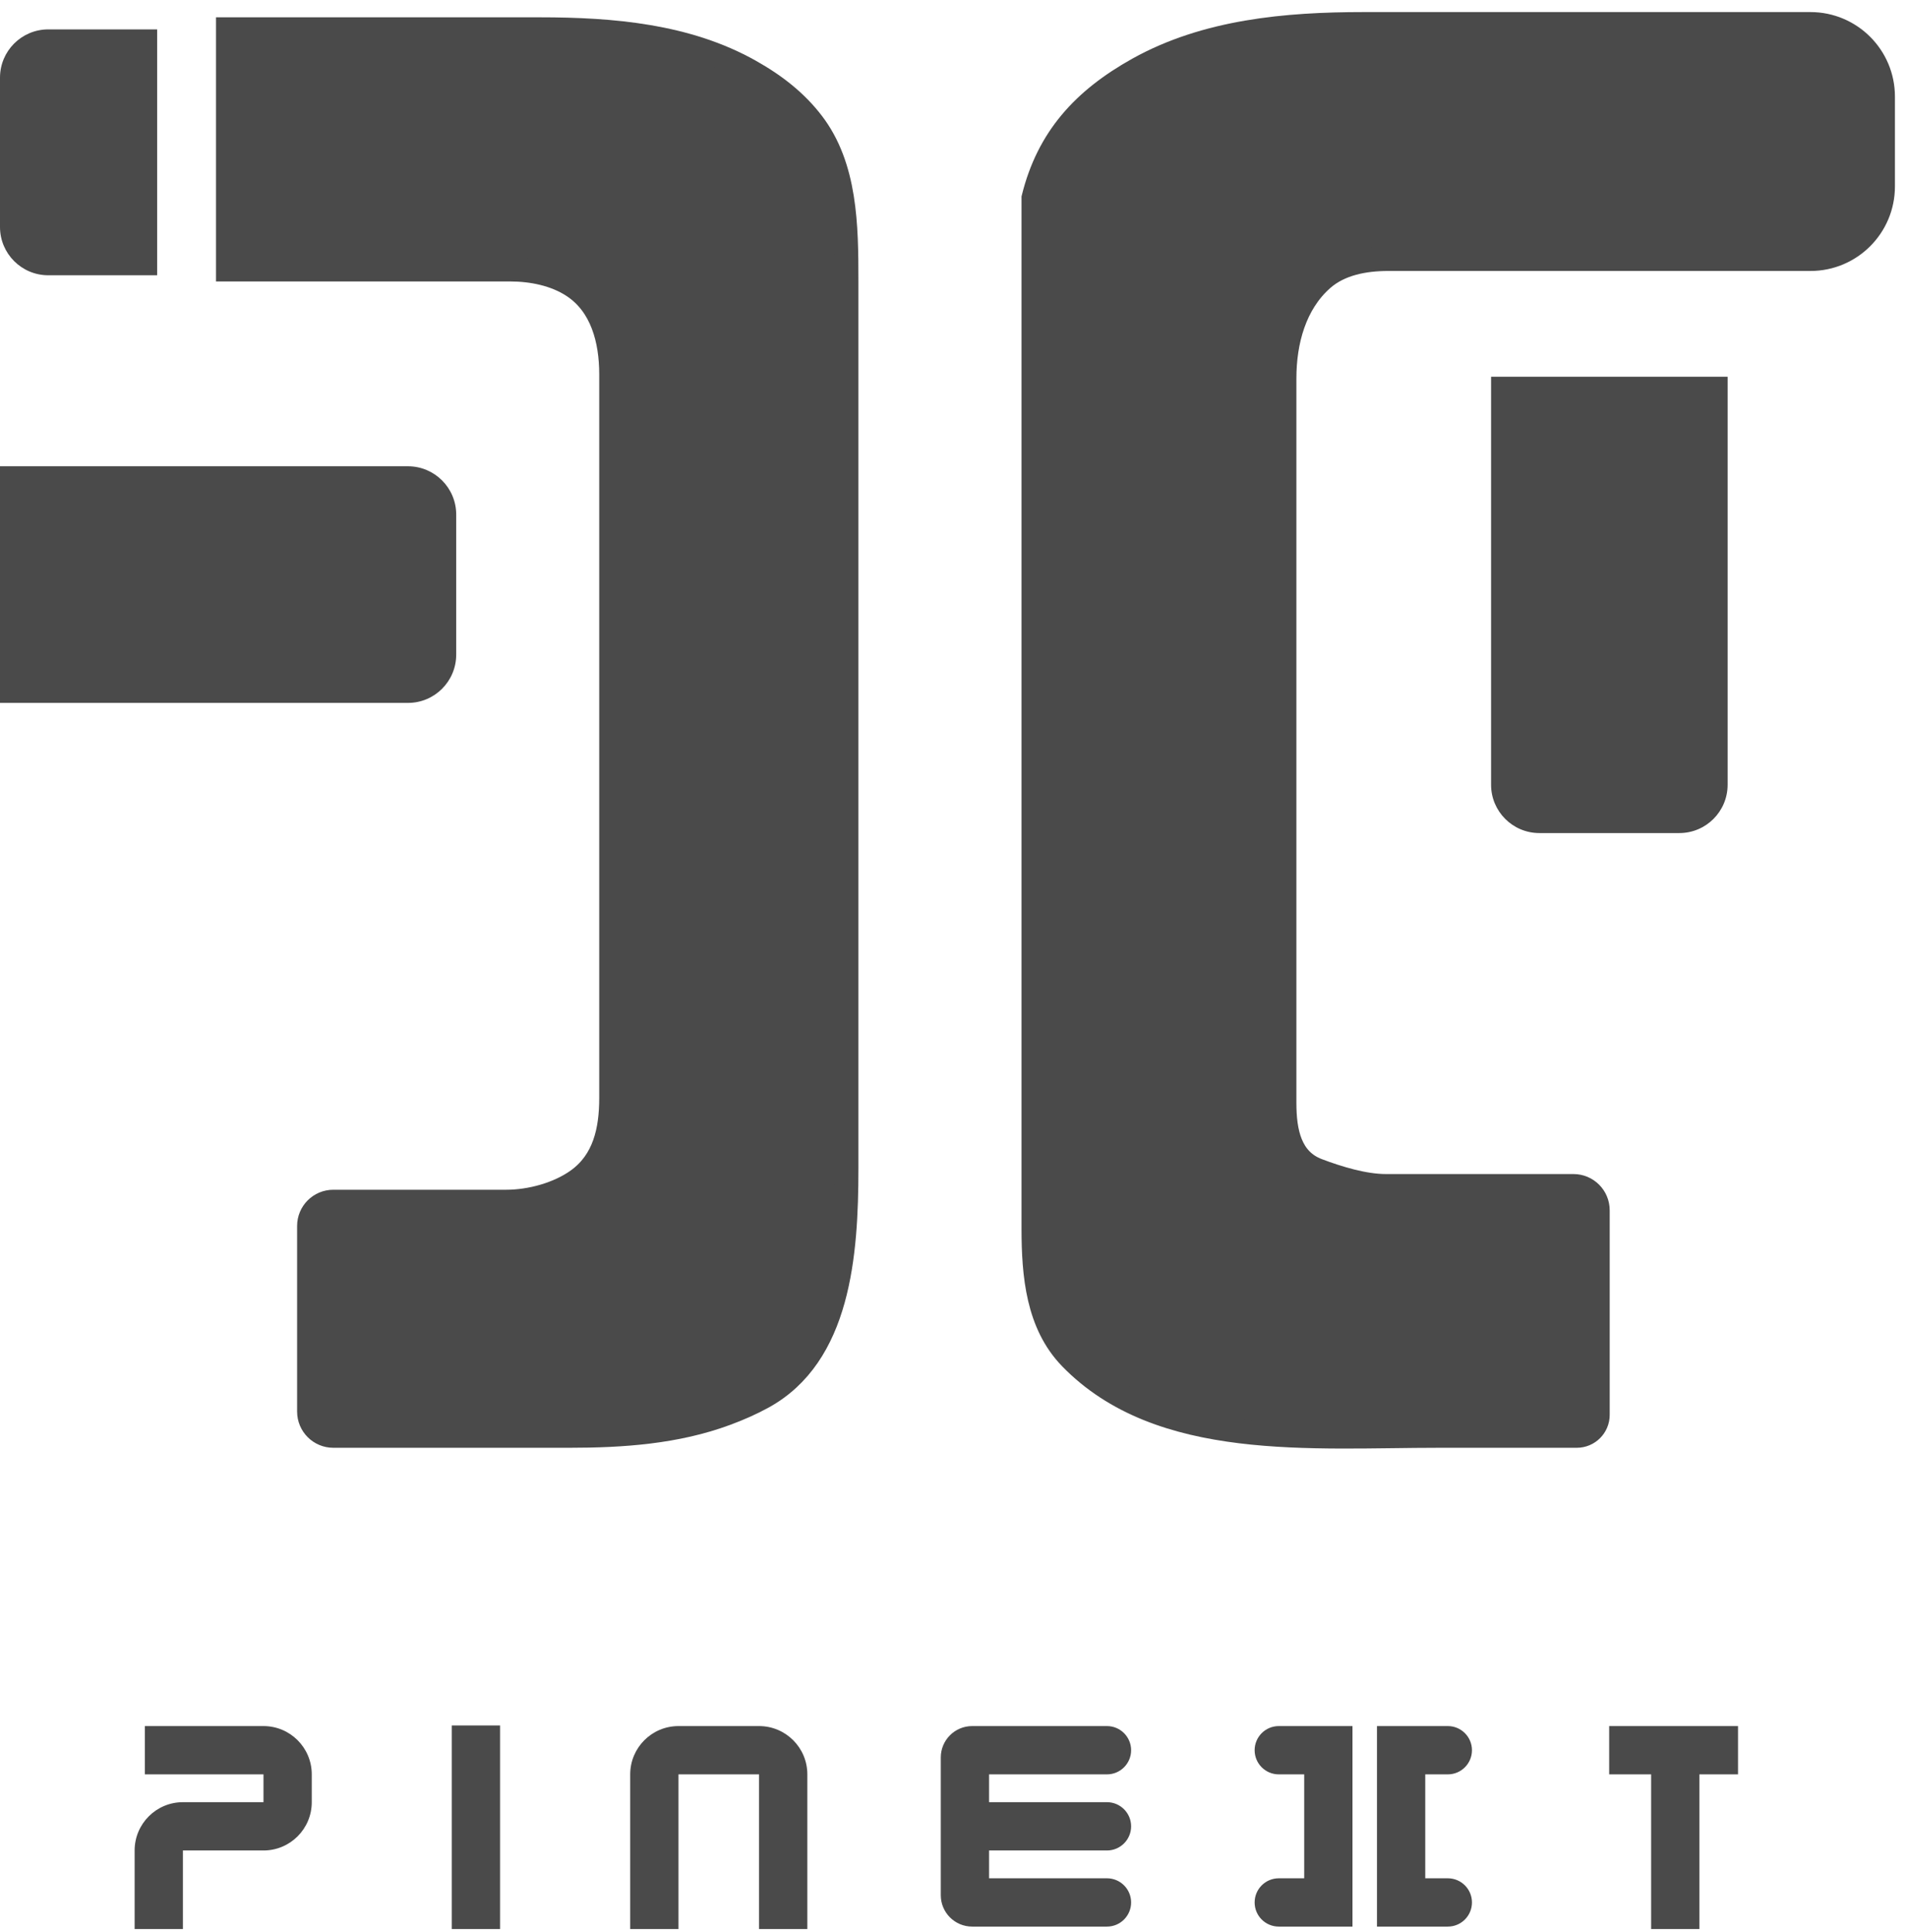 <svg width="79" height="80" viewBox="0 0 79 80" fill="none" xmlns="http://www.w3.org/2000/svg">
<path d="M22.37 1.217H9.449V11.156H21.134C22.033 11.156 23.001 11.348 23.752 11.845C24.941 12.63 25.324 14.075 25.324 15.501V45.477C25.324 46.823 25.039 48.08 23.949 48.87C23.136 49.458 21.973 49.772 20.969 49.772H13.807C13.255 49.772 12.808 50.22 12.808 50.772V58.458C12.808 59.011 13.256 59.458 13.808 59.458H23.584C25.784 59.458 28.012 59.305 30.075 58.54C30.623 58.337 31.129 58.113 31.597 57.856C34.743 56.129 35.061 51.977 35.061 48.389V11.629C35.061 9.348 35.033 6.903 33.645 5.093C32.997 4.248 32.155 3.562 31.068 2.951C28.456 1.482 25.367 1.217 22.37 1.217Z" fill="#4A4A4A" stroke="#4A4A4A"/>
<path d="M56.483 1H75C76.657 1 78 2.343 78 4V7.722C78 9.379 76.657 10.722 75 10.722H57.502C56.532 10.722 55.505 10.911 54.777 11.553C53.625 12.569 53.205 14.137 53.205 15.673V45.679C53.205 46.895 53.443 48.039 54.58 48.471C55.428 48.792 56.505 49.122 57.412 49.122H65.184C65.736 49.122 66.184 49.57 66.184 50.122V58.595C66.184 59.072 65.797 59.458 65.32 59.458H59.639C54.321 59.458 48.052 60.046 44.352 56.226C43.001 54.83 42.818 52.824 42.818 50.881V8.195C43.429 5.742 44.868 4.137 47.163 2.86C49.97 1.3 53.271 1 56.483 1Z" fill="#4A4A4A" stroke="#4A4A4A"/>
<path d="M61.77 15.601H71.569V32.5C71.569 33.604 70.674 34.5 69.569 34.5H63.77C62.665 34.5 61.77 33.604 61.77 32.5V15.601Z" fill="#4A4A4A"/>
<path d="M0 29.11V19.31H16.899C18.004 19.31 18.899 20.206 18.899 21.31V27.11C18.899 28.215 18.004 29.11 16.899 29.11H0Z" fill="#4A4A4A"/>
<path d="M0 3.217C0 2.112 0.895 1.217 2 1.217H6.51V11.4H2C0.895 11.4 0 10.505 0 9.4V3.217Z" fill="#4A4A4A"/>
<path d="M45.858 73.483C46.41 73.483 46.858 73.035 46.858 72.483C46.858 71.931 46.41 71.483 45.858 71.483V72.483V73.483ZM45.858 76.635C46.41 76.635 46.858 76.187 46.858 75.635C46.858 75.083 46.41 74.635 45.858 74.635V75.635V76.635ZM45.858 79.787C46.41 79.787 46.858 79.34 46.858 78.787C46.858 78.235 46.41 77.787 45.858 77.787V78.787V79.787ZM52.975 71.483C52.423 71.483 51.975 71.931 51.975 72.483C51.975 73.035 52.423 73.483 52.975 73.483V72.483V71.483ZM55.028 72.483H56.028V71.483H55.028V72.483ZM55.028 78.787V79.787H56.028V78.787H55.028ZM52.975 77.787C52.423 77.787 51.975 78.235 51.975 78.787C51.975 79.34 52.423 79.787 52.975 79.787V78.787V77.787ZM59.978 73.483C60.531 73.483 60.978 73.035 60.978 72.483C60.978 71.931 60.531 71.483 59.978 71.483V72.483V73.483ZM58.043 72.483V71.483H57.043V72.483H58.043ZM58.043 78.787H57.043V79.787H58.043V78.787ZM59.978 79.787C60.531 79.787 60.978 79.34 60.978 78.787C60.978 78.235 60.531 77.787 59.978 77.787V78.787V79.787ZM6 72.483V73.483H10.915V72.483V71.483H6V72.483ZM11.915 73.483H10.915V74.635H11.915H12.915V73.483H11.915ZM10.915 75.635V74.635H7.577V75.635V76.635H10.915V75.635ZM6.577 76.635H5.577V79.889H6.577H7.577V76.635H6.577ZM19.716 71.458H18.716V79.889H19.716H20.716V71.458H19.716ZM27.107 79.889H28.107V73.483H27.107H26.107V79.889H27.107ZM28.107 72.483V73.483H31.445V72.483V71.483H28.107V72.483ZM32.445 73.483H31.445V79.889H32.445H33.445V73.483H32.445ZM45.858 72.483V71.483H40.273V72.483V73.483H45.858V72.483ZM39.973 72.783H38.973V75.635H39.973H40.973V72.783H39.973ZM39.973 75.635V76.635H45.858V75.635V74.635H39.973V75.635ZM39.973 75.635H38.973V78.487H39.973H40.973V75.635H39.973ZM40.273 78.787V79.787H45.858V78.787V77.787H40.273V78.787ZM52.975 72.483V73.483H55.028V72.483V71.483H52.975V72.483ZM55.028 72.483H54.028V78.787H55.028H56.028V72.483H55.028ZM55.028 78.787V77.787H52.975V78.787V79.787H55.028V78.787ZM72 72.483V71.483H66.662V72.483V73.483H72V72.483ZM69.4 73.405H68.4V79.889H69.4H70.4V73.405H69.4ZM59.978 72.483V71.483H58.043V72.483V73.483H59.978V72.483ZM58.043 72.483H57.043V78.787H58.043H59.043V72.483H58.043ZM58.043 78.787V79.787H59.978V78.787V77.787H58.043V78.787ZM39.973 78.487H38.973C38.973 79.205 39.555 79.787 40.273 79.787V78.787V77.787C40.66 77.787 40.973 78.101 40.973 78.487H39.973ZM31.445 72.483V73.483H32.445H33.445C33.445 72.378 32.55 71.483 31.445 71.483V72.483ZM27.107 73.483H28.107V73.483V72.483V71.483C27.003 71.483 26.107 72.378 26.107 73.483H27.107ZM7.577 75.635V74.635C6.473 74.635 5.577 75.531 5.577 76.635H6.577H7.577H7.577V75.635ZM11.915 74.635H10.915V74.635V75.635V76.635C12.02 76.635 12.915 75.74 12.915 74.635H11.915ZM40.273 72.483V71.483C39.555 71.483 38.973 72.065 38.973 72.783H39.973H40.973C40.973 73.169 40.66 73.483 40.273 73.483V72.483ZM10.915 72.483V73.483H10.915H11.915H12.915C12.915 72.378 12.02 71.483 10.915 71.483V72.483Z" fill="#4A4A4A"/>
</svg>
